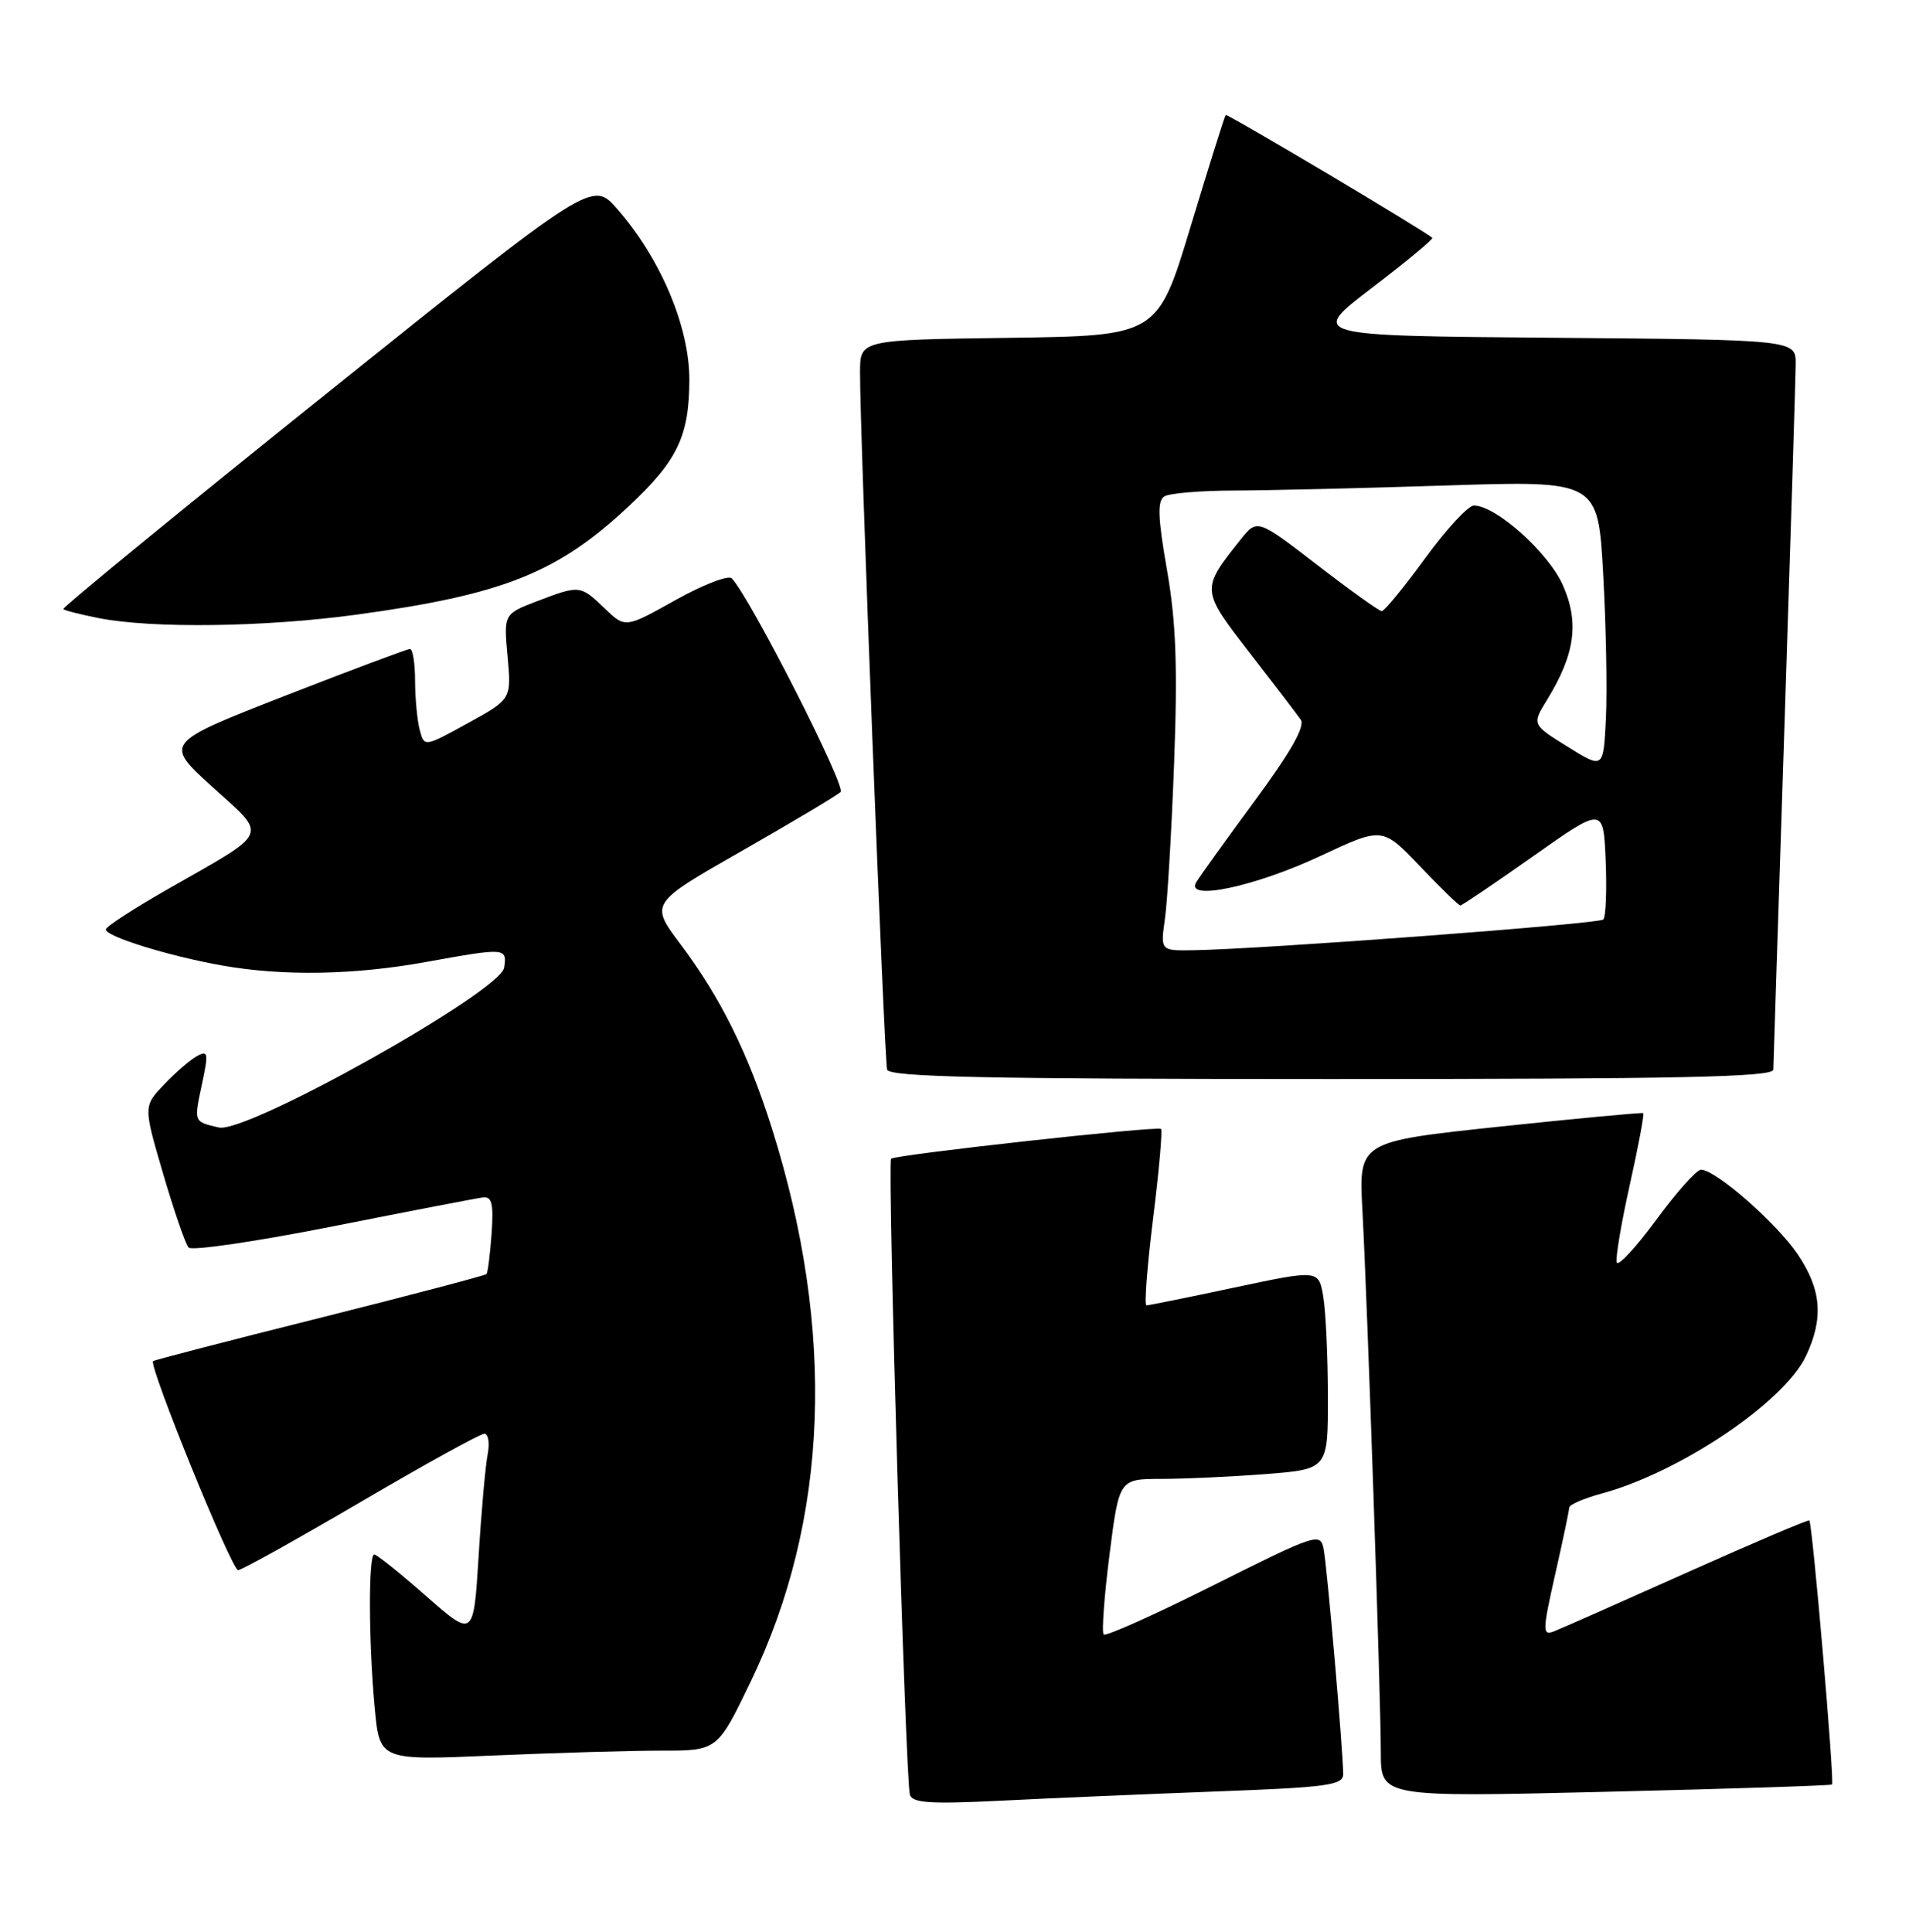 <?xml version="1.0" encoding="UTF-8" standalone="no"?>
<!DOCTYPE svg PUBLIC "-//W3C//DTD SVG 1.1//EN" "http://www.w3.org/Graphics/SVG/1.1/DTD/svg11.dtd" >
<svg xmlns="http://www.w3.org/2000/svg" xmlns:xlink="http://www.w3.org/1999/xlink" version="1.1" viewBox="0 0 253 256">
 <g >
 <path fill="currentColor"
d=" M 161.25 237.41 C 175.86 236.87 178.00 236.58 178.01 235.14 C 178.02 232.23 175.88 207.57 175.42 205.25 C 174.98 203.09 174.44 203.26 160.87 210.06 C 153.13 213.94 146.56 216.89 146.27 216.61 C 145.99 216.33 146.34 211.57 147.04 206.05 C 148.32 196.00 148.32 196.00 153.91 195.99 C 156.99 195.99 163.21 195.70 167.75 195.35 C 176.00 194.70 176.00 194.70 175.99 185.10 C 175.98 179.82 175.71 173.87 175.38 171.88 C 174.78 168.26 174.78 168.26 163.64 170.62 C 157.51 171.93 152.25 172.99 151.94 172.99 C 151.64 173.00 152.03 167.81 152.82 161.46 C 153.61 155.11 154.08 149.78 153.87 149.61 C 153.37 149.19 118.63 153.03 118.10 153.56 C 117.58 154.08 120.00 235.98 120.59 237.86 C 120.94 238.95 123.35 239.10 132.76 238.63 C 139.22 238.30 152.04 237.76 161.25 237.41 Z  M 242.80 236.49 C 243.15 236.19 240.20 201.85 239.79 201.50 C 239.63 201.37 232.30 204.49 223.50 208.43 C 214.70 212.37 206.77 215.88 205.88 216.22 C 204.41 216.78 204.43 216.07 206.10 208.67 C 207.12 204.18 207.96 200.18 207.97 199.79 C 207.99 199.40 209.90 198.57 212.22 197.94 C 222.61 195.14 236.42 185.85 239.34 179.71 C 241.71 174.70 241.40 170.90 238.25 166.23 C 235.47 162.10 227.39 155.03 225.44 155.01 C 224.86 155.00 222.19 158.00 219.50 161.66 C 216.81 165.32 214.45 167.86 214.27 167.31 C 214.08 166.75 214.86 162.12 216.00 157.01 C 217.13 151.91 217.94 147.64 217.78 147.52 C 217.63 147.41 209.08 148.21 198.79 149.30 C 180.07 151.29 180.07 151.29 180.56 160.40 C 181.24 173.14 183.00 225.02 183.00 232.21 C 183.00 238.17 183.00 238.17 212.75 237.46 C 229.11 237.07 242.63 236.63 242.80 236.49 Z  M 87.70 232.00 C 95.09 232.00 95.09 232.00 99.54 222.75 C 109.84 201.39 110.78 176.44 102.31 149.57 C 99.18 139.63 95.47 132.15 90.17 125.11 C 86.13 119.72 86.13 119.72 98.31 112.77 C 105.02 108.94 110.90 105.43 111.40 104.96 C 112.16 104.23 99.49 79.33 96.99 76.65 C 96.55 76.18 93.20 77.47 89.53 79.52 C 82.87 83.25 82.87 83.25 80.13 80.62 C 76.89 77.52 76.83 77.52 71.16 79.68 C 66.76 81.37 66.76 81.37 67.27 87.01 C 67.78 92.66 67.78 92.66 62.01 95.83 C 56.23 99.01 56.23 99.01 55.63 96.75 C 55.30 95.51 55.02 92.59 55.01 90.25 C 55.01 87.91 54.70 86.00 54.34 86.00 C 53.98 86.00 46.50 88.81 37.72 92.23 C 21.75 98.47 21.75 98.47 28.12 104.26 C 35.54 110.99 35.96 110.00 22.28 117.81 C 17.76 120.39 14.04 122.80 14.03 123.17 C 13.99 124.10 22.33 126.69 29.43 127.95 C 37.50 129.38 46.92 129.22 56.50 127.48 C 67.03 125.58 67.20 125.59 66.82 128.23 C 66.36 131.41 32.68 150.28 29.00 149.42 C 25.63 148.63 25.68 148.75 26.78 143.60 C 27.64 139.56 27.57 139.16 26.12 139.95 C 25.23 140.43 23.26 142.13 21.75 143.72 C 19.00 146.61 19.00 146.61 21.62 155.55 C 23.06 160.47 24.58 164.87 25.00 165.33 C 25.42 165.79 34.03 164.52 44.13 162.52 C 54.23 160.52 63.17 158.79 64.00 158.69 C 65.20 158.54 65.43 159.51 65.15 163.50 C 64.95 166.25 64.65 168.66 64.47 168.85 C 64.28 169.04 54.32 171.66 42.33 174.67 C 30.34 177.67 20.42 180.24 20.29 180.38 C 19.68 180.99 30.73 208.14 31.56 208.08 C 32.08 208.05 39.41 203.96 47.86 199.01 C 56.32 194.05 63.66 190.00 64.19 190.00 C 64.72 190.00 64.92 191.24 64.63 192.75 C 64.33 194.26 63.79 200.34 63.43 206.27 C 62.76 217.03 62.76 217.03 56.48 211.52 C 53.02 208.48 49.92 206.00 49.60 206.00 C 48.81 206.00 48.85 217.74 49.67 226.40 C 50.32 233.30 50.32 233.30 65.32 232.65 C 73.57 232.29 83.64 232.00 87.70 232.00 Z  M 235.02 141.75 C 235.03 141.06 235.70 120.48 236.50 96.00 C 237.30 71.52 237.97 50.04 237.98 48.26 C 238.00 45.03 238.00 45.03 205.75 44.76 C 173.50 44.50 173.50 44.50 181.82 38.15 C 186.39 34.66 189.99 31.68 189.82 31.52 C 188.70 30.52 162.64 15.03 162.44 15.24 C 162.30 15.38 160.22 22.02 157.80 30.00 C 153.42 44.50 153.42 44.50 133.71 44.77 C 114.00 45.04 114.00 45.04 113.98 49.27 C 113.93 56.70 117.19 140.45 117.57 141.75 C 117.86 142.73 130.51 143.00 176.47 143.00 C 222.62 143.00 235.00 142.74 235.02 141.75 Z  M 47.22 81.46 C 66.67 78.81 73.87 75.94 83.32 67.10 C 89.78 61.06 91.34 57.81 91.36 50.35 C 91.38 43.32 87.55 34.25 81.79 27.68 C 78.50 23.92 78.50 23.92 43.28 52.15 C 23.91 67.68 8.21 80.54 8.39 80.72 C 8.57 80.91 10.70 81.44 13.11 81.92 C 20.21 83.31 35.10 83.11 47.22 81.46 Z  M 154.39 121.75 C 154.72 119.41 155.27 110.08 155.61 101.00 C 156.08 88.30 155.86 82.43 154.66 75.53 C 153.45 68.61 153.37 66.38 154.30 65.79 C 154.96 65.37 159.10 65.02 163.50 65.01 C 167.90 65.00 180.56 64.70 191.64 64.34 C 211.78 63.69 211.78 63.69 212.47 76.09 C 212.85 82.92 213.01 91.52 212.83 95.21 C 212.50 101.92 212.50 101.92 207.76 98.96 C 203.02 96.01 203.02 96.01 205.02 92.76 C 208.74 86.71 209.32 82.51 207.13 77.56 C 205.21 73.22 198.26 67.00 195.33 67.00 C 194.58 67.00 191.67 70.15 188.86 74.00 C 186.05 77.85 183.47 81.00 183.13 80.99 C 182.78 80.99 178.93 78.23 174.56 74.86 C 166.62 68.74 166.62 68.74 164.39 71.54 C 159.14 78.12 159.15 78.17 165.61 86.50 C 168.85 90.68 171.90 94.67 172.39 95.38 C 172.99 96.25 171.08 99.63 166.33 106.08 C 162.51 111.26 159.01 116.13 158.55 116.90 C 156.98 119.48 166.32 117.51 175.03 113.42 C 183.21 109.59 183.21 109.59 188.18 114.79 C 190.91 117.66 193.32 120.00 193.54 120.00 C 193.75 120.00 198.11 117.05 203.22 113.45 C 212.50 106.90 212.50 106.90 212.80 114.07 C 212.96 118.01 212.82 121.52 212.48 121.86 C 211.89 122.44 167.30 125.79 158.14 125.93 C 153.79 126.00 153.79 126.00 154.39 121.75 Z "/>
</g>
</svg>